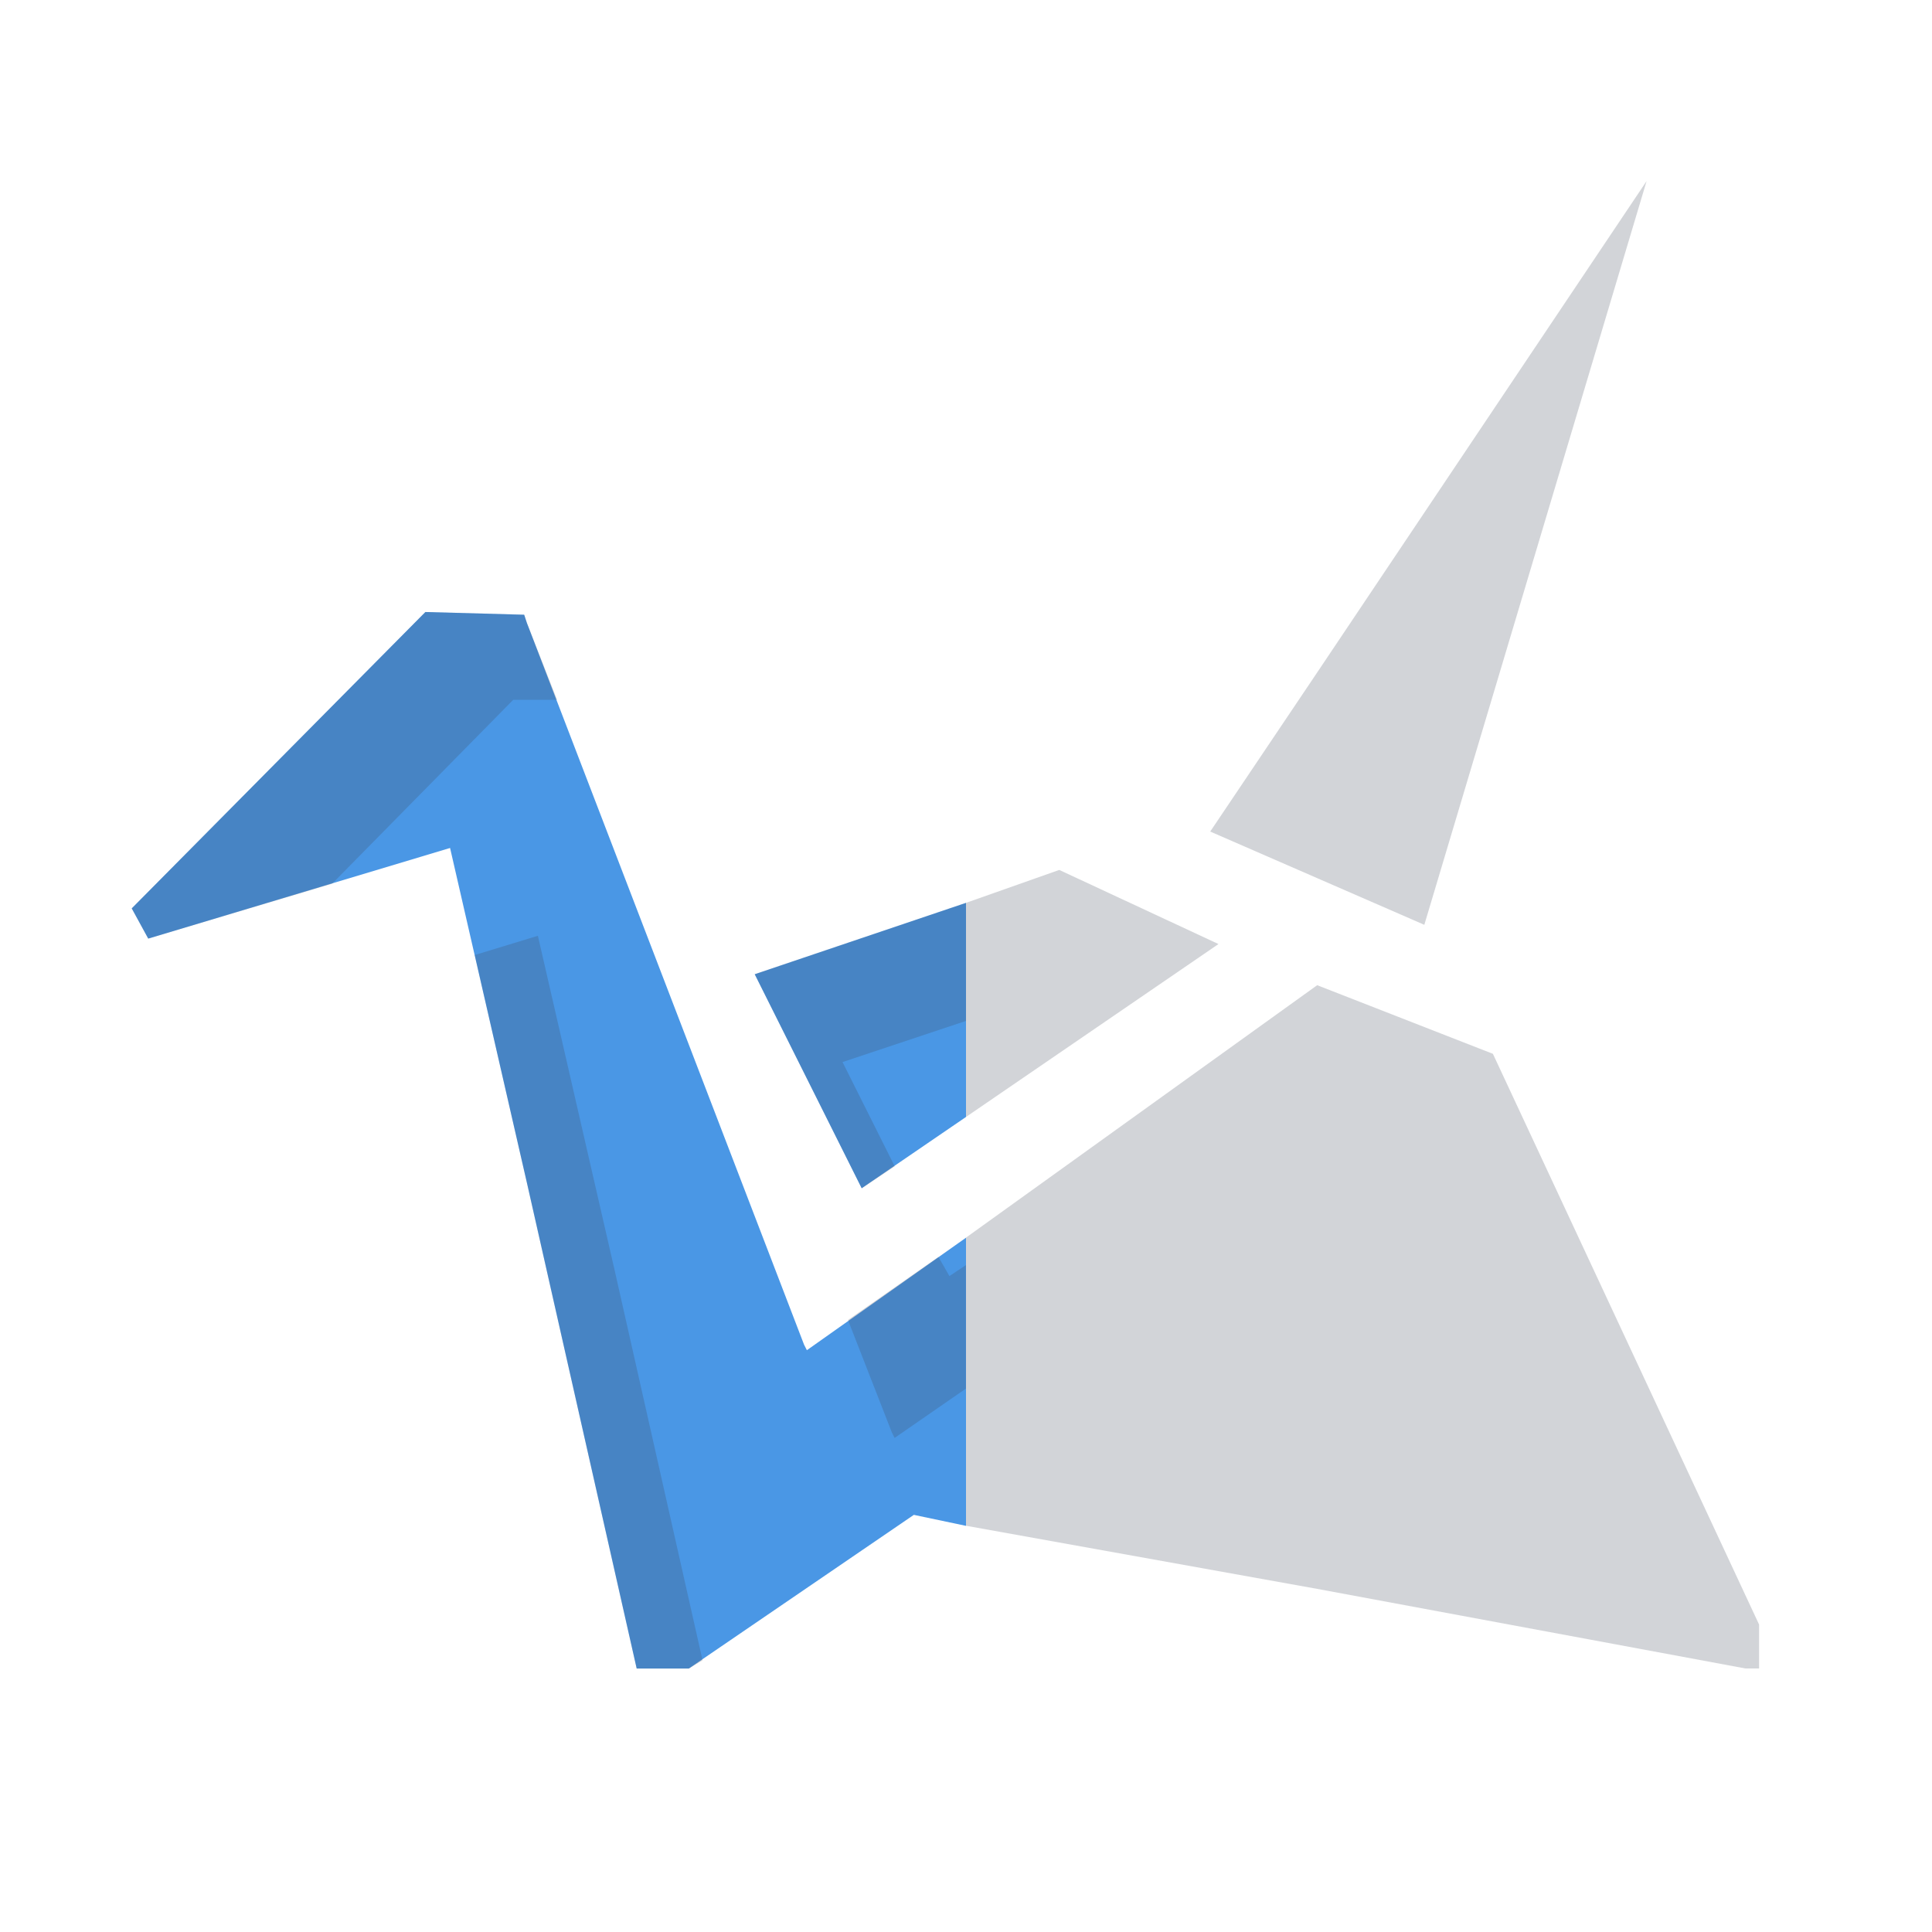 <?xml version="1.0" encoding="UTF-8" standalone="no"?>
<!-- Created with Inkscape (http://www.inkscape.org/) -->

<svg
   xmlns:dc="http://purl.org/dc/elements/1.1/"
   xmlns:cc="http://creativecommons.org/ns#"
   xmlns:rdf="http://www.w3.org/1999/02/22-rdf-syntax-ns#"
   xmlns:svg="http://www.w3.org/2000/svg"
   xmlns="http://www.w3.org/2000/svg"
   xmlns:sodipodi="http://sodipodi.sourceforge.net/DTD/sodipodi-0.dtd"
   xmlns:inkscape="http://www.inkscape.org/namespaces/inkscape"
   id="svg13094"
   height="22"
   width="22"
   version="1.1"
   inkscape:version="0.48.3.1 r9886"
   sodipodi:docname="copy-sync5.svg">
  <defs
     id="defs9" />
  <sodipodi:namedview
     pagecolor="#ffffff"
     bordercolor="#666666"
     borderopacity="1"
     objecttolerance="10"
     gridtolerance="10"
     guidetolerance="10"
     inkscape:pageopacity="0"
     inkscape:pageshadow="2"
     inkscape:window-width="1920"
     inkscape:window-height="1023"
     id="namedview7"
     showgrid="false"
     inkscape:zoom="9.8333333"
     inkscape:cx="12"
     inkscape:cy="12"
     inkscape:window-x="-10"
     inkscape:window-y="35"
     inkscape:window-maximized="1"
     inkscape:current-layer="svg13094" />
  <path
     d="M 4.844,6.969 1.5,10.344 1.688,10.688 5.125,9.656 6,13.469 7.25,19 H 7.844 L 10.406,17.25 11,17.375 V 14.094 L 9.188,15.375 9.156,15.312 6,7.094 5.969,7 4.844,6.969 z M 11,10.281 8.594,11.094 9.812,13.531 11,12.719 v -2.438 z"
     style="color:#000000;fill:#4a97e5;enable-background:accumulate"
     id="path2986"
     inkscape:connector-curvature="0" />
  <path
     style="color:#000000;fill:#404957;fill-opacity:0.231;fill-rule:nonzero;stroke:none;stroke-width:1;marker:none;visibility:visible;display:inline;overflow:visible;enable-background:accumulate"
     d="m 4.844,6.969 -3.344,3.375 0.188,0.344 2.094,-0.625 2.062,-2.094 0.5,0 L 6,7.094 5.969,7 4.844,6.969 z M 11,10.281 l -2.406,0.812 1.219,2.438 0.375,-0.25 L 9.594,12.094 11,11.625 11,10.281 z M 6.125,10.656 5.406,10.875 6,13.469 7.25,19 7.844,19 8,18.906 7,14.469 6.125,10.656 z m 4.562,3.656 -1.031,0.719 0.5,1.281 0.031,0.062 0.812,-0.562 0,-1.406 -0.188,0.125 -0.125,-0.219 z"
     id="path2995"
     inkscape:connector-curvature="0" />
  <path
     style="color:#000000;fill:#404957;fill-opacity:0.231;fill-rule:nonzero;stroke:none;stroke-width:1;marker:none;visibility:visible;display:inline;overflow:visible;enable-background:accumulate"
     d="M 18.75,2.062 15,7.656 13.781,9.469 15,10 16.219,10.531 18.75,2.062 z M 12.062,9.906 11,10.281 11,12.719 13.875,10.75 12.062,9.906 z m 2.938,1.312 -4,2.875 0,3.281 4,0.719 4.875,0.906 0.156,0 0,-0.5 L 17,12 15,11.219 z"
     id="path3004"
     inkscape:connector-curvature="0" />
</svg>
